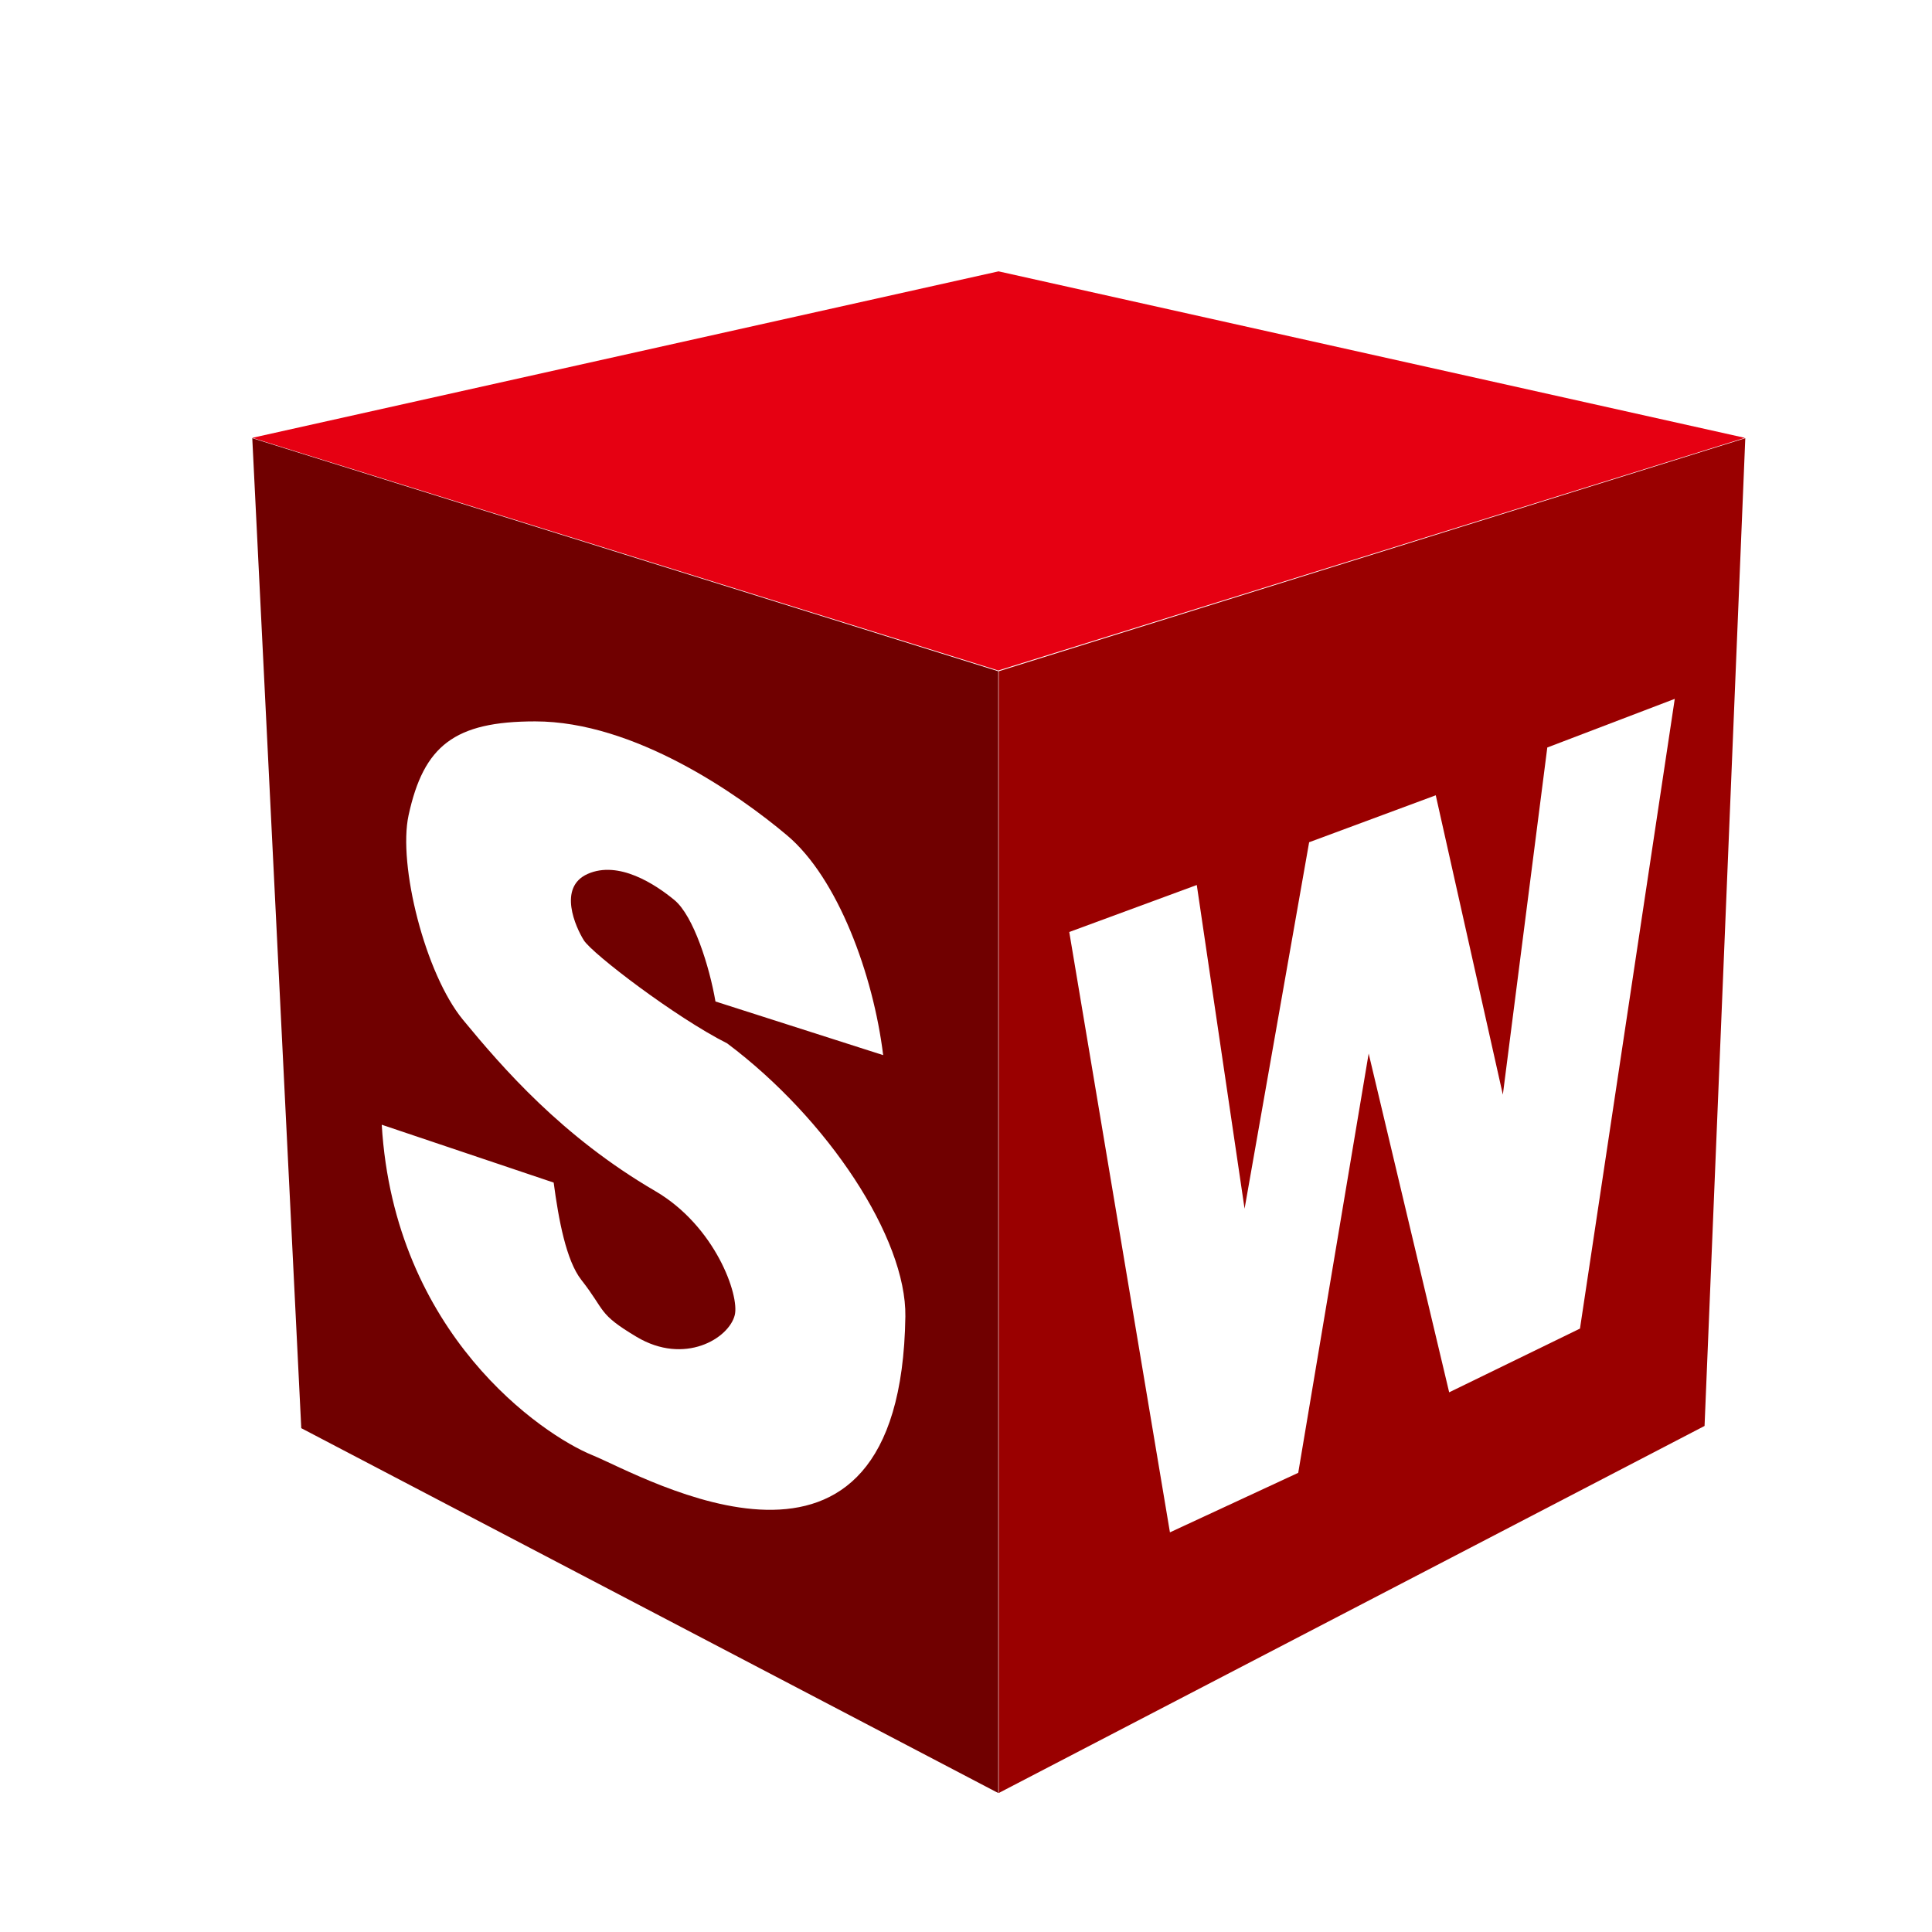 <?xml version="1.0" standalone="no"?><!DOCTYPE svg PUBLIC "-//W3C//DTD SVG 1.1//EN" "http://www.w3.org/Graphics/SVG/1.1/DTD/svg11.dtd"><svg t="1740817631897" class="icon" viewBox="0 0 1024 1024" version="1.1" xmlns="http://www.w3.org/2000/svg" p-id="15878" xmlns:xlink="http://www.w3.org/1999/xlink" width="16" height="16"><path d="M133.71 232.06l395.38 123.32 395.7-123.32-395.54-88.24z" fill="#E60012" p-id="15879"></path><path d="M133.71 232.25l25.97 524.71 369.41 193.38V355.78L133.71 232.25z m180.18 538.99c-26.46-10.8-104.89-64-111.56-175.11l91.13 30.67c2.61 19.62 6.61 41.28 14.65 51.56 13.08 16.64 8.47 17.77 29.33 30.22 25.33 15.11 48.89 0.89 52-11.56 2.58-10.34-10.22-47.11-42.22-65.78-49.31-28.76-80.89-65.33-101.78-90.67-20.15-24.43-34.57-82.23-28.89-108.44 8-36.89 24.31-49.78 67.11-49.78 52.52 0 107.71 38.68 133.55 60.45 26.89 22.66 45.66 73.83 50.89 116.44l-88.89-28.44c-3.18-18.5-11.59-45.37-21.78-53.78-10.19-8.41-29.57-21.1-45.96-13.82-16 7.11-6.32 28.29-2.04 35.15 4.44 7.11 48.61 40.87 76 54.67 53.33 40 95.04 103.12 94.43 144.75-2.42 164.13-138.75 84.58-165.97 73.47z" fill="#700000" p-id="15880"></path><path d="M529.33 355.78v594.56l374.12-194.56 21.59-523.53-395.71 123.53z m308.09 348.4l-69.33 33.78-42.67-179.56-37.33 222.22-68 31.56-53.36-318.2 67.59-24.91 25.33 171.56 34.22-194.22 67.11-24.89 35.56 158.67 23.56-184 67.56-25.78-50.24 333.77z" fill="#9A0000" p-id="15881"></path></svg>